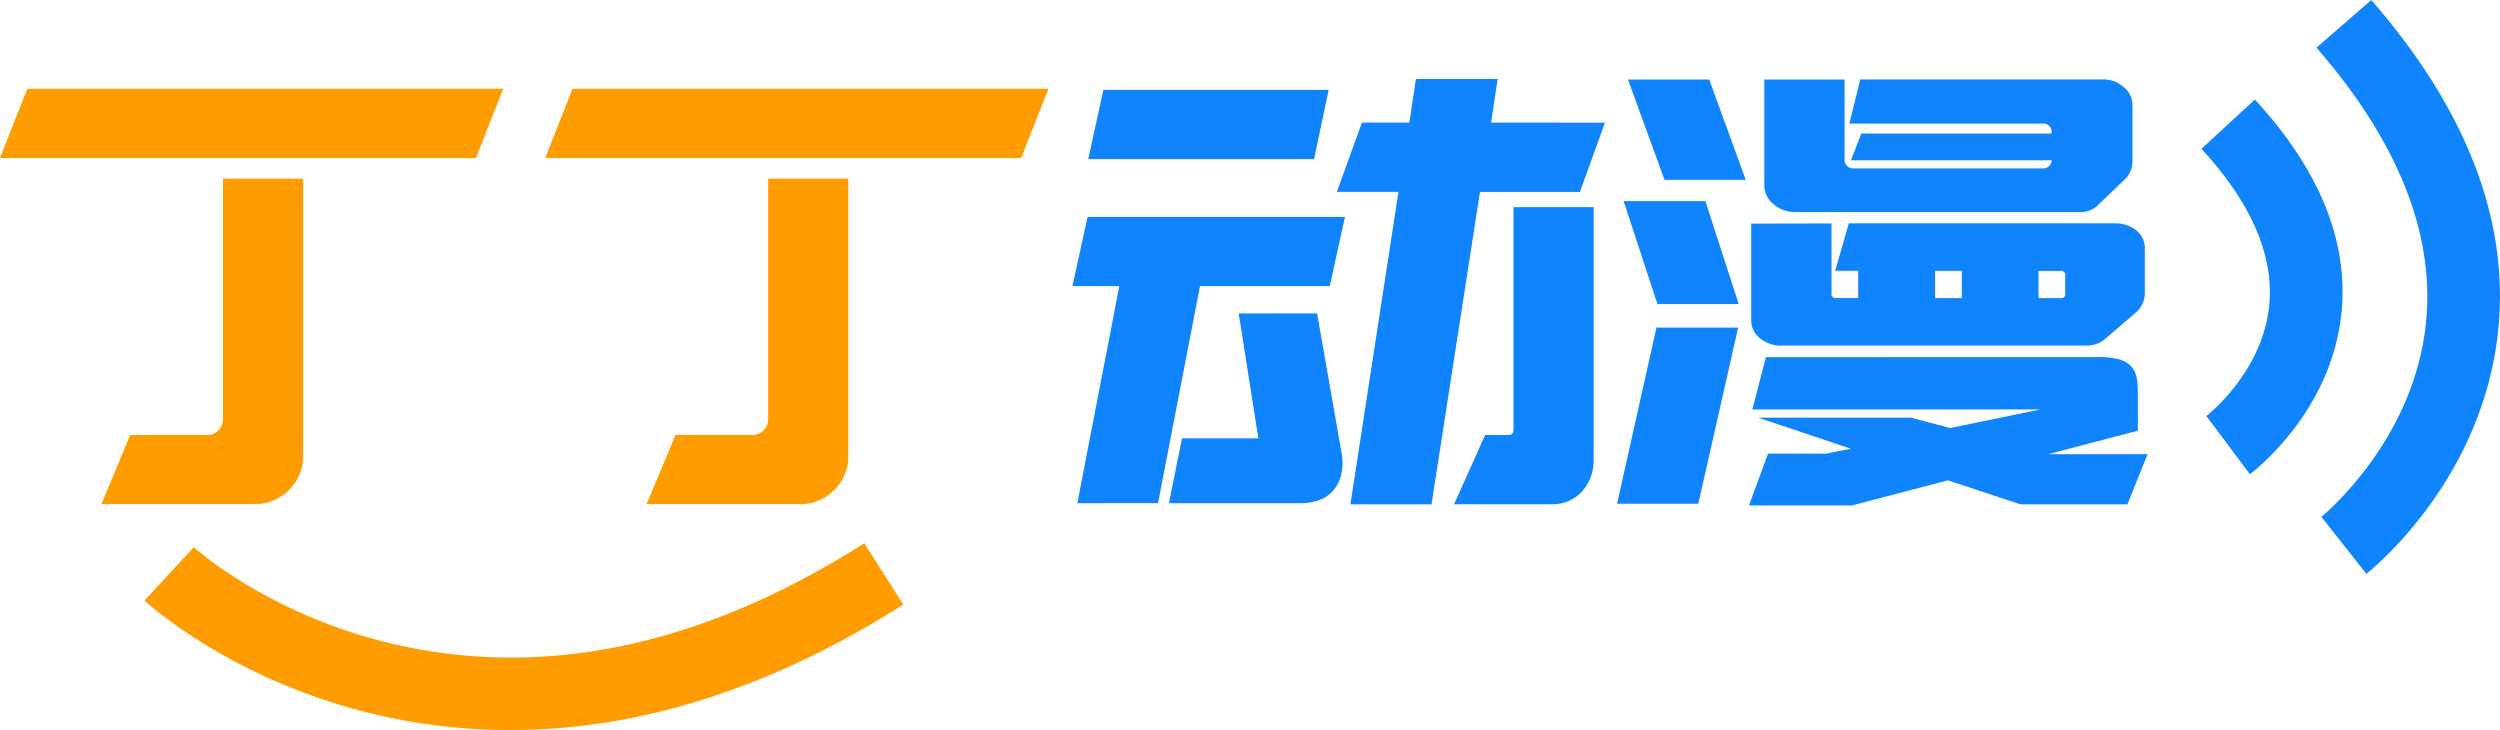 <svg xmlns="http://www.w3.org/2000/svg" viewBox="0 0 825.67 241.1"><defs><style>.cls-1{fill:#ff9d00;}.cls-2{fill:#0f84fd;}</style></defs><title>资源 1</title><g id="图层_2" data-name="图层 2"><g id="图层_1-2" data-name="图层 1"><path class="cls-1" d="M166.2,29.33l-9,22.87H0L9,29.33ZM100.12,59v91.77a15.08,15.08,0,0,1-1.26,6.08,16.24,16.24,0,0,1-8.47,8.4,15.26,15.26,0,0,1-6.12,1.25H33.49L43,143.67H68.42a5.05,5.05,0,0,0,3.7-1.53,5.28,5.28,0,0,0,1.53-3.87V59Z"/><path class="cls-1" d="M346.26,29.33l-9,22.87H180.06l9-22.87ZM280.18,59v91.77a14.91,14.91,0,0,1-1.26,6.08,16.22,16.22,0,0,1-3.42,5,16.4,16.4,0,0,1-5,3.4,15.27,15.27,0,0,1-6.13,1.25H213.56l9.54-22.87h25.39a5,5,0,0,0,3.69-1.53,5.25,5.25,0,0,0,1.53-3.87V59Z"/><path class="cls-2" d="M355.81,166.18l13.86-71.67H354.19l5-22.87h85l-5,22.87H396.32l-13.86,71.67Zm83-136.49L434,52.55H359.41l5-22.86ZM435,103.51l7.92,45.2a18.18,18.18,0,0,1,.09,7.83,12.76,12.76,0,0,1-2.7,5.49,11.1,11.1,0,0,1-4.68,3.16,17.72,17.72,0,0,1-5.86,1H386.06l4.32-21.43h25.21l-6.48-41.24Zm95.07-63-8.28,22.87h-33l-16,103.18H446L461.87,63.36H441.52l8.28-22.87h15.67l2.16-14.4h27l-2.16,14.4ZM526.33,68.4v83.73a15.41,15.41,0,0,1-.9,5.22,15.16,15.16,0,0,1-2.61,4.59,13,13,0,0,1-4.32,3.34,13.5,13.5,0,0,1-5.86,1.26H480.23l10.27-22.87h7.74q1.62,0,1.62-1.8V68.4Z"/><path class="cls-2" d="M574.05,108.2,560.9,166.36H534.07l13-58.16ZM563.24,66.42l11,34H547.4l-11.17-34Zm1.26-40.15L576.57,59.4H549.74L537.67,26.27Zm128.39,91.65a24.87,24.87,0,0,1,7.11.81,8.13,8.13,0,0,1,4,2.43,7.79,7.79,0,0,1,1.71,3.78,29.74,29.74,0,0,1,.36,4.86v12.43L676.5,150h32.77l-6.66,16.57H667.32l-24-7.93-31.69,8.29h-34l6.3-17.11H603l8.28-1.62-30.61-10.26h50.42l13,3.42,29.71-6.12H578.73l4.5-17.29Zm-88-44.12V97a1.27,1.27,0,0,0,1.44,1.44h7.38v-9H606.1l4.5-15.67h87.69a11,11,0,0,1,7.29,2.34,7.45,7.45,0,0,1,2.79,6V96.67a8.57,8.57,0,0,1-2.88,6.48l-10.08,8.65a9.34,9.34,0,0,1-5.94,2.34H588.63a11.05,11.05,0,0,1-7.38-2.43,7.41,7.41,0,0,1-2.88-5.86v-32Zm4.32-47.53V52.92a2.77,2.77,0,0,0,2.7,2.7h63a2.77,2.77,0,0,0,2.7-2.7H611.32l3.42-8.83h62.84v-.54a2.51,2.51,0,0,0-.81-2,2.76,2.76,0,0,0-1.89-.72h-64.1l3.6-14.58H694a10,10,0,0,1,7.29,2.43,7.68,7.68,0,0,1,3,5.85V53.46a8.26,8.26,0,0,1-2.7,5.94l-8.28,7.92a8.06,8.06,0,0,1-6.12,2.7H593a10.65,10.65,0,0,1-7.29-2.61,7.84,7.84,0,0,1-3-6V26.27Zm29.89,72.2h8.82v-9h-8.82Zm41.59,0A1.27,1.27,0,0,0,682.08,97V90.91a1.27,1.27,0,0,0-1.44-1.44h-7.38v9Z"/><path class="cls-1" d="M168.47,241.1a193.38,193.38,0,0,1-50.19-6.59c-43.86-11.76-69.48-35.17-70.55-36.17L64,180.72c.23.21,23.1,20.87,61.6,30.91C177,225,230.76,214.18,285.45,179.42l12.88,20.25C265,220.89,231.09,234.11,197.68,239A203.19,203.19,0,0,1,168.47,241.1Z"/><path class="cls-2" d="M781.53,189.53l-14.84-18.86,7.42,9.43-7.45-9.4c.31-.25,31.05-25.2,34.66-65,2.63-29-9.57-59.31-36.26-89.95L783.16,0c31.26,35.88,45.4,72.3,42,108.23C820.48,158.34,783.12,188.28,781.53,189.53Z"/><path class="cls-2" d="M743.05,156.63,735.89,147l-7.21-9.59c.19-.15,18.83-14.55,20.81-37,1.44-16.32-6.1-33.57-22.42-51.27l17.64-16.27c21.21,23,30.85,46.55,28.66,70C770.26,136,744.16,155.8,743.05,156.63Z"/></g></g></svg>